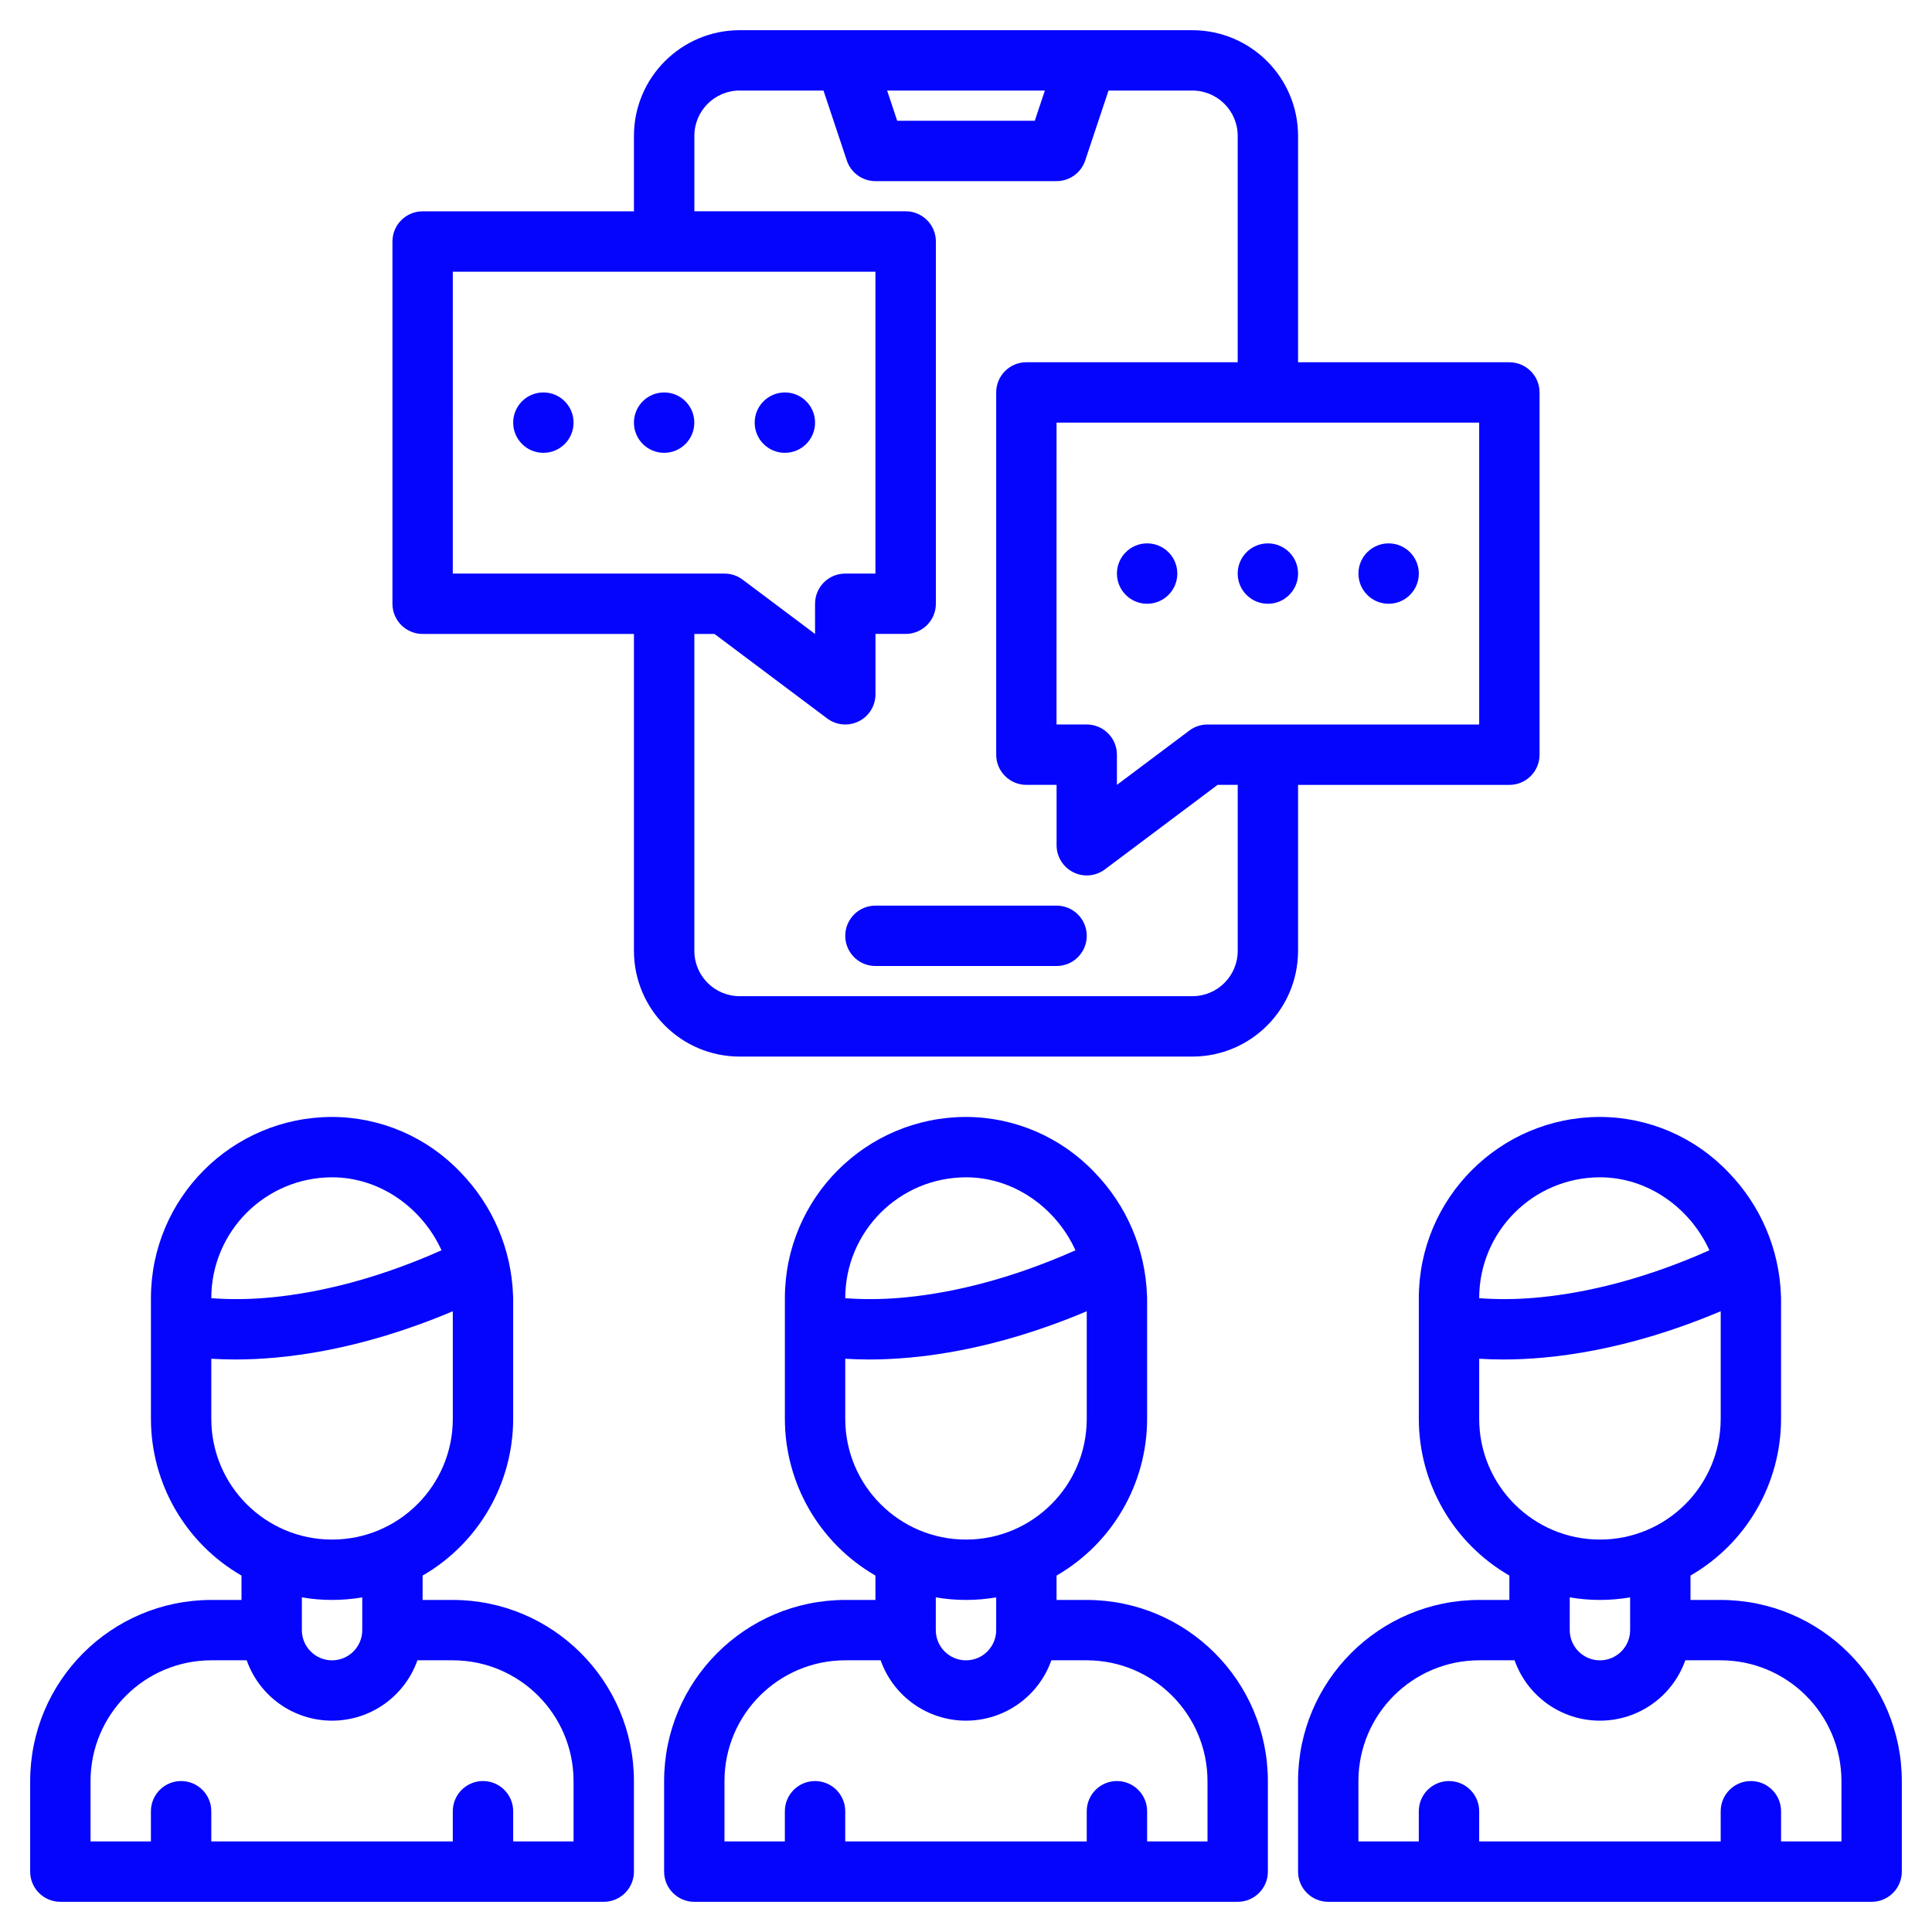 <svg version="1.1" xmlns="http://www.w3.org/2000/svg" xmlns:xlink="http://www.w3.org/1999/xlink" viewBox="0 0 172 172"><g fill="none" fill-rule="nonzero" stroke="none" stroke-width="1" stroke-linecap="butt" stroke-linejoin="miter" stroke-miterlimit="10" stroke-dasharray="" stroke-dashoffset="0" font-family="none" font-weight="none" font-size="none" text-anchor="none" style="mix-blend-mode: normal"><path d="M0,172v-172h172v172z" fill="none"></path><g fill="#0505fe"><path d="M65.844,2.688c-5.193,0.006 -9.401,4.214 -9.406,9.406v6.719h-18.812c-1.484,0 -2.688,1.203 -2.688,2.688v32.25c0,1.484 1.203,2.688 2.688,2.688h18.812v28.219c0.006,5.193 4.214,9.401 9.406,9.406h40.312c5.193,-0.006 9.401,-4.214 9.406,-9.406v-14.781h18.812c1.484,0 2.688,-1.203 2.688,-2.688v-32.25c0,-1.484 -1.203,-2.688 -2.688,-2.688h-18.812v-20.156c-0.006,-5.193 -4.214,-9.401 -9.406,-9.406zM65.844,8.062h7.468l2.076,6.225c0.366,1.098 1.393,1.838 2.55,1.838h16.125c1.157,0 2.184,-0.74 2.55,-1.838l2.076,-6.225h7.468c2.226,0.002 4.029,1.806 4.031,4.031v20.156h-18.812c-1.484,0 -2.688,1.203 -2.688,2.688v32.25c0,1.484 1.203,2.688 2.688,2.688h2.688v5.375c-0,1.018 0.575,1.949 1.486,2.404c0.911,0.455 2,0.357 2.815,-0.254l10.034,-7.525h1.791v14.781c-0.002,2.226 -1.806,4.029 -4.031,4.031h-40.312c-2.226,-0.002 -4.029,-1.806 -4.031,-4.031v-28.219h1.791l10.034,7.525c0.465,0.349 1.031,0.538 1.613,0.537c0.713,0.001 1.398,-0.281 1.902,-0.786c0.504,-0.504 0.787,-1.189 0.786,-1.902v-5.375h2.688c1.484,0 2.688,-1.203 2.688,-2.688v-32.25c0,-1.484 -1.203,-2.688 -2.688,-2.688h-18.812v-6.719c0.002,-2.226 1.806,-4.029 4.031,-4.031zM78.979,8.062h14.042l-0.897,2.688h-12.249zM40.312,24.188h37.625v26.875h-2.688c-1.484,0 -2.688,1.203 -2.688,2.688v2.688l-6.45,-4.838c-0.465,-0.349 -1.031,-0.538 -1.613,-0.537h-24.188zM48.375,34.938c-1.484,0 -2.688,1.203 -2.688,2.688c0,1.484 1.203,2.688 2.688,2.688c1.484,0 2.688,-1.203 2.688,-2.688c0,-1.484 -1.203,-2.688 -2.688,-2.688zM59.125,34.938c-1.484,0 -2.688,1.203 -2.688,2.688c0,1.484 1.203,2.688 2.688,2.688c1.484,0 2.688,-1.203 2.688,-2.688c0,-1.484 -1.203,-2.688 -2.688,-2.688zM69.875,34.938c-1.484,0 -2.688,1.203 -2.688,2.688c0,1.484 1.203,2.688 2.688,2.688c1.484,0 2.688,-1.203 2.688,-2.688c0,-1.484 -1.203,-2.688 -2.688,-2.688zM94.062,37.625h37.625v26.875h-24.188c-0.582,-0.001 -1.148,0.188 -1.613,0.537l-6.45,4.838v-2.688c0,-1.484 -1.203,-2.688 -2.688,-2.688h-2.688zM102.125,48.375c-1.484,0 -2.688,1.203 -2.688,2.688c0,1.484 1.203,2.688 2.688,2.688c1.484,0 2.688,-1.203 2.688,-2.688c0,-1.484 -1.203,-2.688 -2.688,-2.688zM112.875,48.375c-1.484,0 -2.688,1.203 -2.688,2.688c0,1.484 1.203,2.688 2.688,2.688c1.484,0 2.688,-1.203 2.688,-2.688c0,-1.484 -1.203,-2.688 -2.688,-2.688zM123.625,48.375c-1.484,0 -2.688,1.203 -2.688,2.688c0,1.484 1.203,2.688 2.688,2.688c1.484,0 2.688,-1.203 2.688,-2.688c0,-1.484 -1.203,-2.688 -2.688,-2.688zM77.938,80.625c-1.484,0 -2.688,1.203 -2.688,2.688c0,1.484 1.203,2.688 2.688,2.688h16.125c1.484,0 2.688,-1.203 2.688,-2.688c0,-1.484 -1.203,-2.688 -2.688,-2.688zM29.562,99.438c-8.902,0.009 -16.116,7.223 -16.125,16.125v10.75c0.004,5.757 3.077,11.075 8.062,13.955v2.17h-2.688c-8.902,0.009 -16.116,7.223 -16.125,16.125v8.062c0,1.484 1.203,2.688 2.688,2.688h48.375c1.484,0 2.688,-1.203 2.688,-2.688v-8.062c-0.009,-8.902 -7.223,-16.116 -16.125,-16.125h-2.688v-2.17c4.985,-2.879 8.058,-8.197 8.062,-13.955v-10.75c0,-0.077 -0.003,-0.151 -0.01,-0.228c-0.14,-4.112 -1.808,-8.025 -4.68,-10.972c-2.978,-3.136 -7.11,-4.915 -11.435,-4.925zM86,99.438c-8.902,0.009 -16.116,7.223 -16.125,16.125v10.75c0.004,5.757 3.077,11.075 8.062,13.955v2.17h-2.688c-8.902,0.009 -16.116,7.223 -16.125,16.125v8.062c0,1.484 1.203,2.688 2.688,2.688h48.375c1.484,0 2.688,-1.203 2.688,-2.688v-8.062c-0.009,-8.902 -7.223,-16.116 -16.125,-16.125h-2.688v-2.17c4.985,-2.879 8.058,-8.197 8.062,-13.955v-10.75c0,-0.077 -0.003,-0.151 -0.01,-0.228c-0.14,-4.112 -1.808,-8.025 -4.68,-10.972c-2.978,-3.136 -7.11,-4.915 -11.435,-4.925zM142.438,99.438c-8.902,0.009 -16.116,7.223 -16.125,16.125v10.75c0.004,5.757 3.077,11.075 8.062,13.955v2.17h-2.688c-8.902,0.009 -16.116,7.223 -16.125,16.125v8.062c0,1.484 1.203,2.688 2.688,2.688h48.375c1.484,0 2.688,-1.203 2.688,-2.688v-8.062c-0.009,-8.902 -7.223,-16.116 -16.125,-16.125h-2.688v-2.17c4.985,-2.879 8.058,-8.197 8.062,-13.955v-10.75c0,-0.077 -0.003,-0.151 -0.01,-0.228c-0.14,-4.112 -1.808,-8.025 -4.68,-10.972c-2.978,-3.136 -7.11,-4.915 -11.435,-4.925zM29.562,104.812c4.25,0 8.015,2.701 9.745,6.497c-6.665,2.97 -12.134,3.954 -15.691,4.24c-1.598,0.133 -3.205,0.142 -4.804,0.026v-0.013c0.007,-5.934 4.816,-10.743 10.75,-10.75zM86,104.812c4.25,0 8.015,2.701 9.745,6.497c-6.665,2.97 -12.134,3.954 -15.691,4.24c-1.598,0.133 -3.205,0.142 -4.804,0.026v-0.013c0.007,-5.934 4.816,-10.743 10.75,-10.75zM142.438,104.812c4.25,0 8.015,2.701 9.745,6.497c-6.665,2.97 -12.134,3.954 -15.691,4.24c-1.598,0.133 -3.205,0.142 -4.804,0.026v-0.013c0.007,-5.934 4.816,-10.743 10.75,-10.75zM40.312,116.735v9.578c0,5.937 -4.813,10.75 -10.75,10.75c-5.937,0 -10.75,-4.813 -10.75,-10.75v-5.348c0.632,0.04 1.34,0.067 2.133,0.067c4.347,0 11.066,-0.786 19.367,-4.296zM96.75,116.735v9.578c0,5.937 -4.813,10.75 -10.75,10.75c-5.937,0 -10.75,-4.813 -10.75,-10.75v-5.348c0.632,0.04 1.34,0.067 2.133,0.067c4.347,0 11.066,-0.786 19.367,-4.296zM153.188,116.735v9.578c0,5.937 -4.813,10.75 -10.75,10.75c-5.937,0 -10.75,-4.813 -10.75,-10.75v-5.348c0.632,0.04 1.34,0.067 2.133,0.067c4.347,0 11.066,-0.786 19.367,-4.296zM26.875,142.209c1.779,0.305 3.596,0.305 5.375,0v2.916c0,1.484 -1.203,2.688 -2.688,2.688c-1.484,0 -2.688,-1.203 -2.688,-2.688zM83.312,142.209c1.779,0.305 3.596,0.305 5.375,0v2.916c0,1.484 -1.203,2.688 -2.688,2.688c-1.484,0 -2.688,-1.203 -2.688,-2.688zM139.75,142.209c1.779,0.305 3.596,0.305 5.375,0v2.916c0,1.484 -1.203,2.688 -2.688,2.688c-1.484,0 -2.688,-1.203 -2.688,-2.688zM18.812,147.812h3.151c1.138,3.221 4.183,5.374 7.599,5.374c3.416,0 6.46,-2.153 7.599,-5.374h3.151c5.934,0.007 10.743,4.816 10.75,10.75v5.375h-5.375v-2.688c0,-1.484 -1.203,-2.688 -2.688,-2.688c-1.484,0 -2.688,1.203 -2.688,2.688v2.688h-21.5v-2.688c0,-1.484 -1.203,-2.688 -2.688,-2.688c-1.484,0 -2.688,1.203 -2.688,2.688v2.688h-5.375v-5.375c0.007,-5.934 4.816,-10.743 10.75,-10.75zM75.25,147.812h3.151c1.138,3.221 4.183,5.374 7.599,5.374c3.416,0 6.46,-2.153 7.599,-5.374h3.151c5.934,0.007 10.743,4.816 10.75,10.75v5.375h-5.375v-2.688c0,-1.484 -1.203,-2.688 -2.688,-2.688c-1.484,0 -2.688,1.203 -2.688,2.688v2.688h-21.5v-2.688c0,-1.484 -1.203,-2.688 -2.688,-2.688c-1.484,0 -2.688,1.203 -2.688,2.688v2.688h-5.375v-5.375c0.007,-5.934 4.816,-10.743 10.75,-10.75zM131.688,147.812h3.151c1.138,3.221 4.183,5.374 7.599,5.374c3.416,0 6.46,-2.153 7.599,-5.374h3.151c5.934,0.007 10.743,4.816 10.75,10.75v5.375h-5.375v-2.688c0,-1.484 -1.203,-2.688 -2.688,-2.688c-1.484,0 -2.688,1.203 -2.688,2.688v2.688h-21.5v-2.688c0,-1.484 -1.203,-2.688 -2.688,-2.688c-1.484,0 -2.688,1.203 -2.688,2.688v2.688h-5.375v-5.375c0.007,-5.934 4.816,-10.743 10.75,-10.75z"></path></g></g></svg>